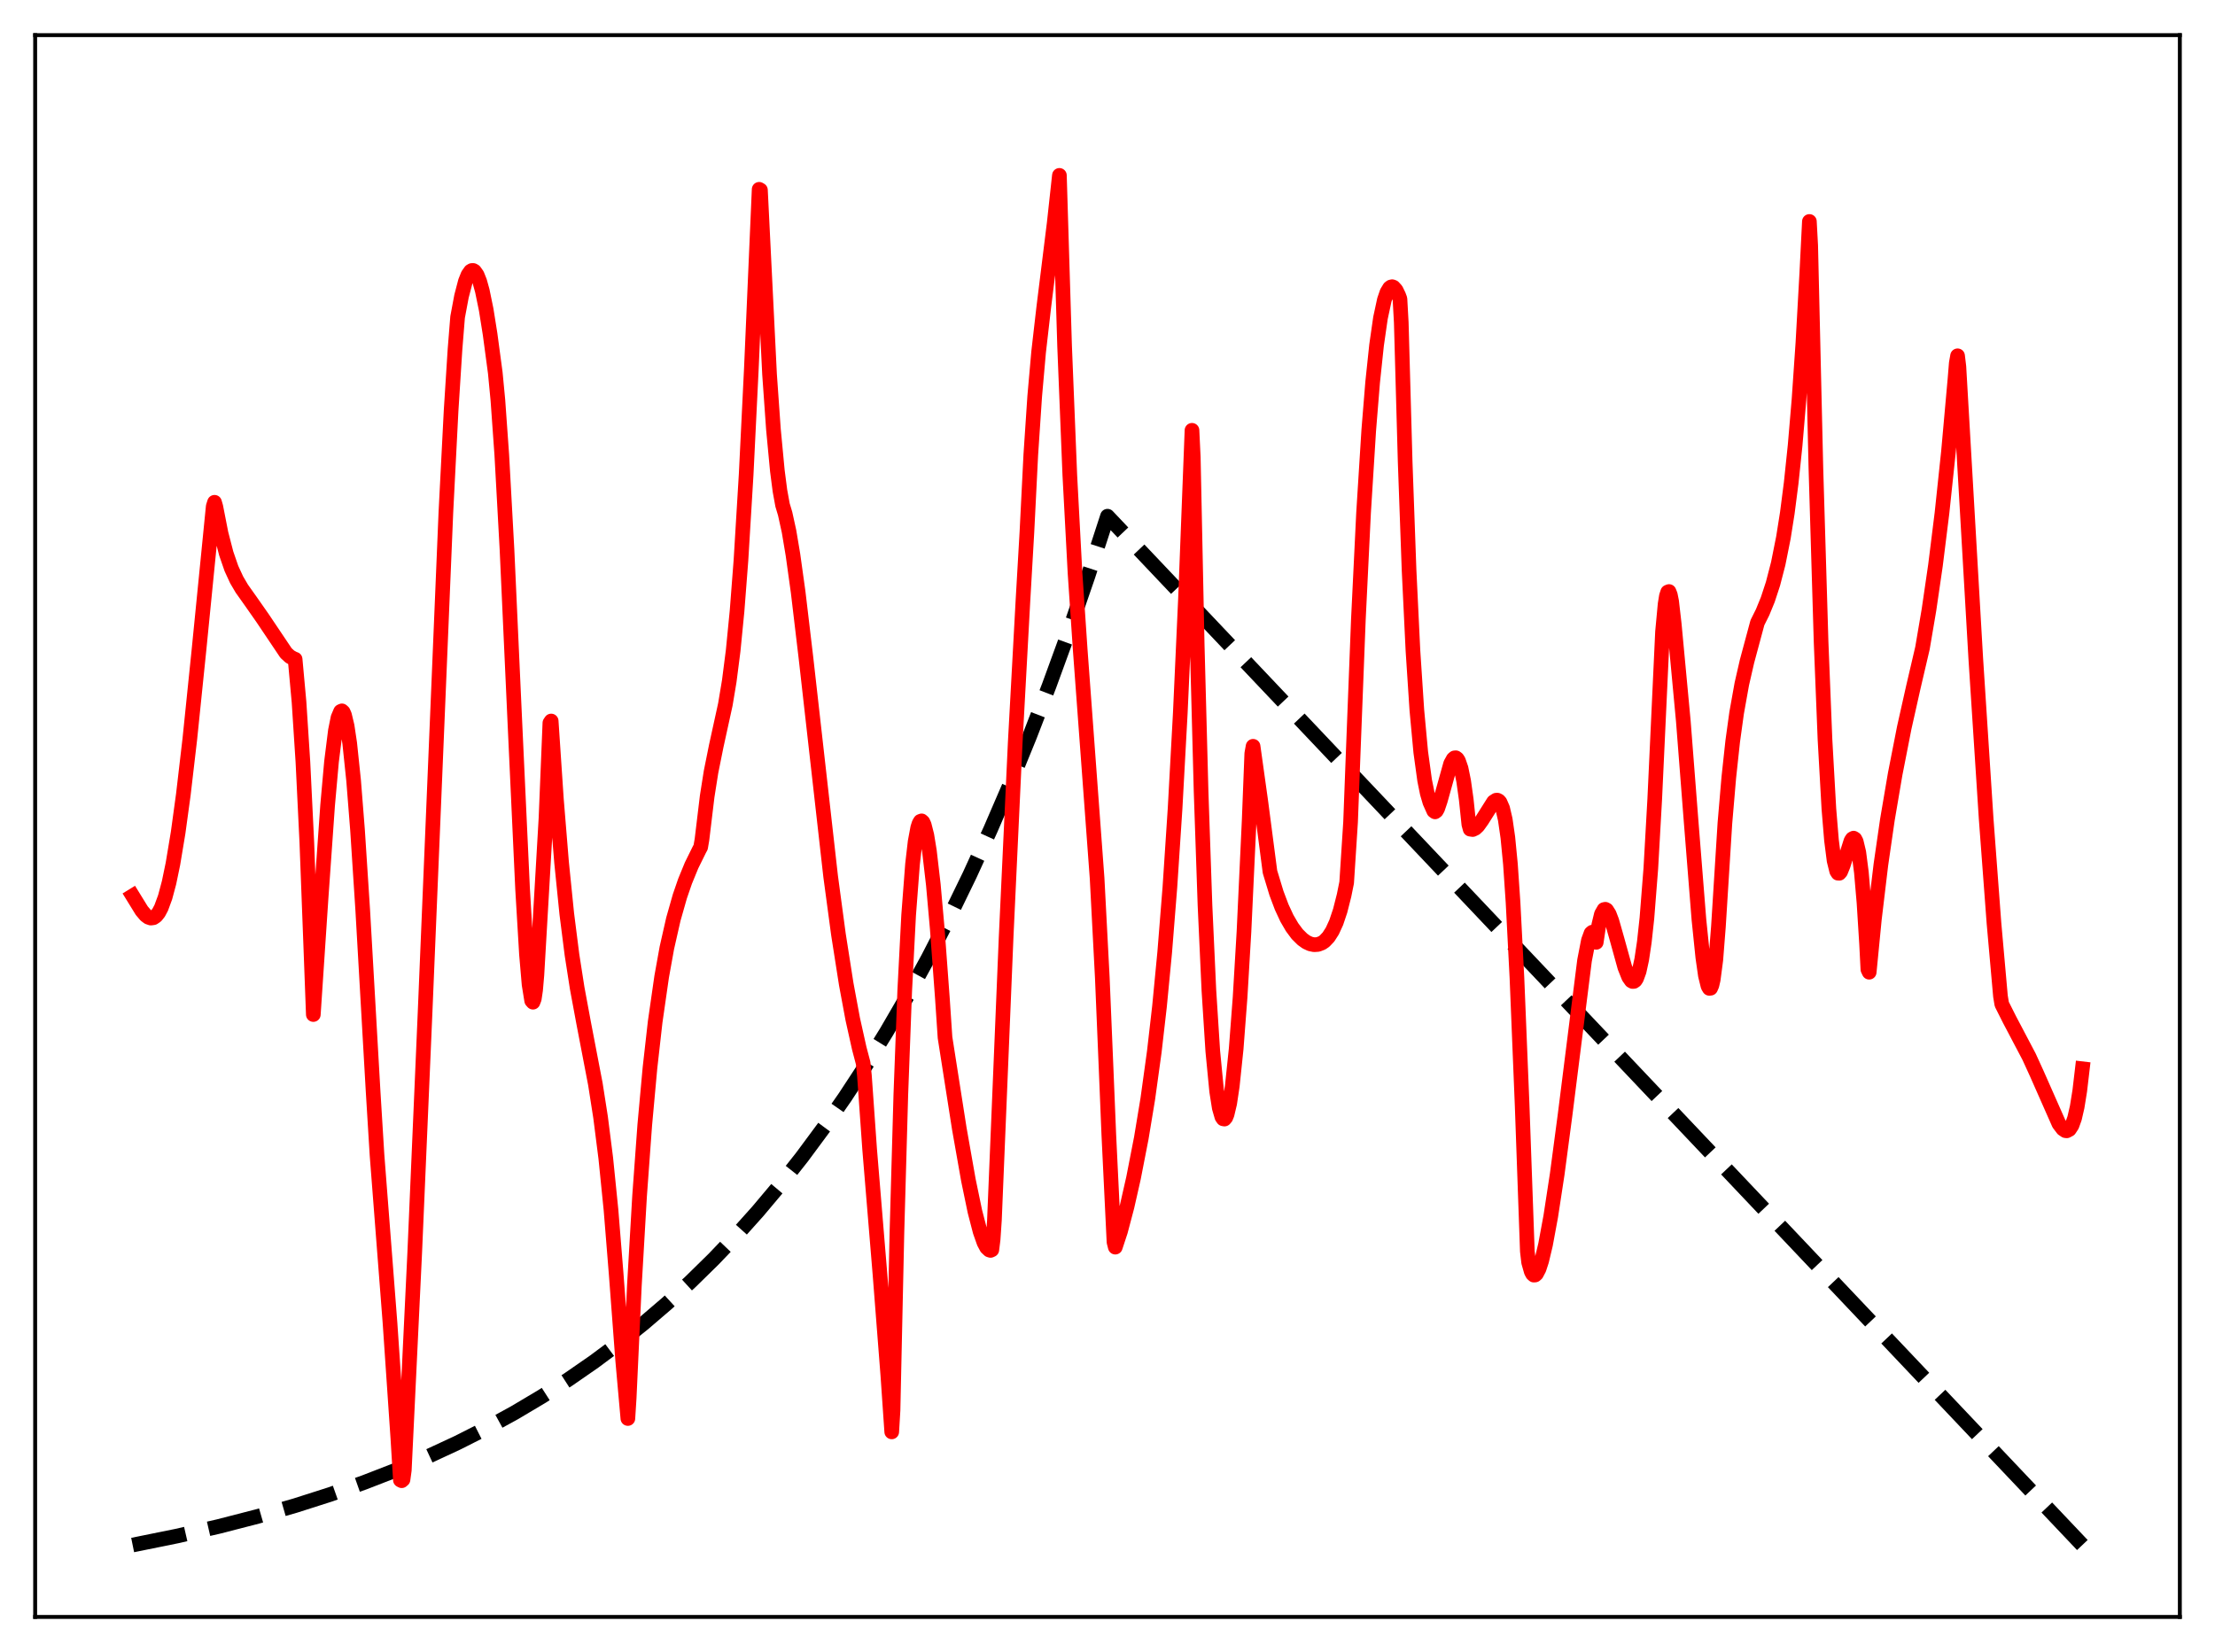 <?xml version="1.0" encoding="utf-8" standalone="no"?>
<!DOCTYPE svg PUBLIC "-//W3C//DTD SVG 1.1//EN"
  "http://www.w3.org/Graphics/SVG/1.1/DTD/svg11.dtd">
<svg xmlns:xlink="http://www.w3.org/1999/xlink" width="453.6pt" height="338.4pt" viewBox="0 0 453.6 338.4" xmlns="http://www.w3.org/2000/svg" version="1.1">
 <defs>
  <style type="text/css">*{stroke-linejoin: round; stroke-linecap: butt}</style>
 </defs>
 <g id="figure_1">
  <g id="patch_1">
   <path d="M 0 338.4 
L 453.6 338.4 
L 453.6 0 
L 0 0 
z
" style="fill: #ffffff"/>
  </g>
  <g id="axes_1">
   <g id="patch_2">
    <path d="M 7.2 331.2 
L 446.4 331.2 
L 446.4 7.2 
L 7.2 7.2 
z
" style="fill: #ffffff"/>
   </g>
   <g id="matplotlib.axis_1"/>
   <g id="matplotlib.axis_2"/>
   <g id="line2d_1">
    <path d="M 27.164 316.473 
L 36.214 314.638 
L 44.732 312.684 
L 52.717 310.627 
L 60.436 308.406 
L 67.623 306.109 
L 74.544 303.667 
L 81.199 301.084 
L 87.587 298.366 
L 93.709 295.521 
L 99.565 292.561 
L 105.421 289.346 
L 111.011 286.021 
L 116.335 282.601 
L 121.658 278.915 
L 126.716 275.148 
L 131.773 271.103 
L 136.564 266.996 
L 141.356 262.603 
L 146.147 257.903 
L 150.672 253.164 
L 155.197 248.113 
L 159.722 242.73 
L 164.247 236.994 
L 168.772 230.879 
L 173.031 224.758 
L 177.29 218.259 
L 181.549 211.358 
L 185.808 204.031 
L 190.067 196.252 
L 194.326 187.992 
L 198.585 179.222 
L 202.844 169.91 
L 206.836 160.658 
L 210.829 150.872 
L 214.822 140.52 
L 218.815 129.57 
L 222.807 117.987 
L 226.8 105.734 
L 426.436 316.473 
L 426.436 316.473 
" clip-path="url(#ped4b5a36d4)" style="fill: none; stroke-dasharray: 11.1,4.8; stroke-dashoffset: 0; stroke: #000000; stroke-width: 3"/>
   </g>
   <g id="line2d_2">
    <path d="M 27.164 183.501 
L 29.027 186.527 
L 29.825 187.467 
L 30.358 187.869 
L 30.89 188.053 
L 31.423 187.982 
L 31.955 187.625 
L 32.487 186.954 
L 33.02 185.949 
L 33.818 183.78 
L 34.617 180.79 
L 35.415 176.941 
L 36.48 170.54 
L 37.545 162.749 
L 38.876 151.356 
L 40.739 133.22 
L 43.667 103.723 
L 43.933 102.883 
L 44.199 103.808 
L 45.264 109.25 
L 46.329 113.372 
L 47.393 116.449 
L 48.458 118.763 
L 49.523 120.576 
L 51.386 123.2 
L 53.782 126.627 
L 58.573 133.761 
L 59.372 134.496 
L 60.17 134.94 
L 60.436 135.023 
L 61.235 143.796 
L 62.033 156.095 
L 62.832 172.517 
L 63.631 193.536 
L 64.163 207.812 
L 65.76 183.813 
L 67.091 164.947 
L 67.889 156.019 
L 68.688 149.638 
L 69.22 146.987 
L 69.753 145.729 
L 70.019 145.606 
L 70.285 145.854 
L 70.551 146.463 
L 71.084 148.694 
L 71.616 152.243 
L 72.415 159.884 
L 73.213 169.981 
L 74.278 186.347 
L 76.407 223.555 
L 77.206 236.569 
L 79.868 270.983 
L 81.465 294.448 
L 81.997 303.165 
L 82.263 303.302 
L 82.529 303.076 
L 82.796 301.138 
L 84.925 256.681 
L 87.055 207.243 
L 91.313 104.906 
L 92.378 84.142 
L 93.177 71.574 
L 93.709 64.963 
L 94.508 60.691 
L 95.306 57.635 
L 95.839 56.3 
L 96.371 55.551 
L 96.637 55.4 
L 96.903 55.399 
L 97.169 55.549 
L 97.702 56.297 
L 98.234 57.635 
L 98.767 59.547 
L 99.565 63.432 
L 100.364 68.446 
L 101.428 76.381 
L 101.961 81.968 
L 102.759 93.171 
L 103.824 112.55 
L 105.421 147.577 
L 107.018 182.087 
L 107.817 195.487 
L 108.349 201.684 
L 108.881 204.981 
L 109.148 205.283 
L 109.414 204.591 
L 109.68 202.801 
L 109.946 199.731 
L 111.809 167.619 
L 112.608 148.077 
L 112.874 147.686 
L 113.939 163.647 
L 115.004 176.676 
L 116.068 187.175 
L 117.133 195.569 
L 118.198 202.404 
L 119.529 209.574 
L 121.924 222.05 
L 122.989 228.859 
L 124.054 237.245 
L 125.119 247.784 
L 126.183 260.956 
L 127.514 278.632 
L 128.579 290.56 
L 128.845 286.365 
L 129.91 263.332 
L 130.975 245.01 
L 132.039 230.424 
L 133.104 218.752 
L 134.169 209.31 
L 135.5 200.057 
L 136.564 194.148 
L 137.895 188.281 
L 139.226 183.597 
L 140.291 180.508 
L 141.622 177.263 
L 143.219 174.022 
L 143.485 173.532 
L 143.751 171.987 
L 144.816 163.136 
L 145.615 158.082 
L 146.679 152.8 
L 148.543 144.295 
L 149.341 139.514 
L 150.14 133.281 
L 150.938 125.148 
L 151.737 114.783 
L 152.801 97.211 
L 153.866 75.512 
L 155.463 38.775 
L 155.729 38.931 
L 157.593 76.676 
L 158.391 87.963 
L 159.19 96.413 
L 159.722 100.527 
L 160.255 103.449 
L 160.787 105.223 
L 161.585 108.863 
L 162.384 113.624 
L 163.449 121.277 
L 165.046 134.733 
L 170.103 179.509 
L 171.7 191.39 
L 173.297 201.58 
L 174.628 208.742 
L 175.959 214.722 
L 176.758 217.751 
L 177.024 220.346 
L 178.089 235.41 
L 180.218 261.158 
L 181.815 281.698 
L 182.614 293.301 
L 182.88 288.882 
L 183.679 252.412 
L 184.477 224.202 
L 185.276 202.919 
L 186.074 187.472 
L 186.873 176.987 
L 187.405 172.4 
L 187.937 169.534 
L 188.204 168.698 
L 188.47 168.239 
L 188.736 168.14 
L 189.002 168.386 
L 189.268 168.965 
L 189.801 171.063 
L 190.333 174.333 
L 191.132 181.212 
L 191.93 190.164 
L 192.995 204.587 
L 193.527 212.519 
L 196.455 231.198 
L 198.319 241.75 
L 199.649 248.164 
L 200.714 252.272 
L 201.513 254.54 
L 202.045 255.536 
L 202.577 256.041 
L 202.844 256.127 
L 203.11 256.005 
L 203.376 253.87 
L 203.642 249.965 
L 206.038 192 
L 207.901 152.122 
L 209.498 122.8 
L 210.297 109.001 
L 211.095 93.118 
L 211.894 81.166 
L 212.692 72.115 
L 213.757 62.854 
L 215.887 45.693 
L 216.951 35.922 
L 218.016 70.897 
L 219.081 97.282 
L 220.145 117.295 
L 221.21 133.073 
L 224.671 179.913 
L 225.735 200.237 
L 226.534 219.383 
L 227.066 232.362 
L 228.131 254.429 
L 228.397 255.458 
L 229.462 252.221 
L 230.793 247.182 
L 232.124 241.311 
L 233.721 233.121 
L 235.052 225.074 
L 236.383 215.433 
L 237.447 206.161 
L 238.512 195.08 
L 239.577 181.731 
L 240.641 165.581 
L 241.706 146.067 
L 242.771 122.613 
L 244.102 88.14 
L 244.368 93.704 
L 245.167 132.027 
L 245.965 162.136 
L 246.764 185.411 
L 247.562 202.833 
L 248.361 215.32 
L 249.159 223.556 
L 249.692 226.95 
L 250.224 228.791 
L 250.49 229.174 
L 250.756 229.221 
L 251.023 228.909 
L 251.289 228.255 
L 251.821 226.011 
L 252.353 222.46 
L 253.152 214.804 
L 253.951 204.294 
L 254.749 190.819 
L 255.814 167.987 
L 256.346 154.342 
L 256.612 152.863 
L 258.209 164.298 
L 260.073 178.578 
L 261.404 182.964 
L 262.468 185.789 
L 263.533 188.088 
L 264.598 189.918 
L 265.663 191.351 
L 266.727 192.406 
L 267.526 192.976 
L 268.324 193.349 
L 269.123 193.511 
L 269.921 193.453 
L 270.72 193.142 
L 271.252 192.773 
L 272.051 191.933 
L 272.849 190.686 
L 273.648 188.94 
L 274.447 186.555 
L 275.245 183.414 
L 275.777 180.781 
L 276.576 168.409 
L 277.108 154.362 
L 278.173 126.934 
L 279.238 105.041 
L 280.303 88.081 
L 281.101 78.267 
L 281.9 70.698 
L 282.698 65.148 
L 283.497 61.43 
L 284.029 59.873 
L 284.561 58.989 
L 284.828 58.787 
L 285.094 58.724 
L 285.36 58.823 
L 285.892 59.406 
L 286.425 60.508 
L 286.691 61.229 
L 286.957 66.042 
L 287.756 94.594 
L 288.554 116.729 
L 289.353 133.297 
L 290.151 145.455 
L 290.95 154.06 
L 291.748 159.86 
L 292.281 162.494 
L 292.813 164.312 
L 293.612 166.105 
L 293.878 166.297 
L 294.144 166.101 
L 294.41 165.631 
L 294.943 164.054 
L 297.072 156.422 
L 297.604 155.463 
L 297.871 155.235 
L 298.137 155.216 
L 298.403 155.411 
L 298.669 155.824 
L 299.201 157.363 
L 299.734 159.976 
L 300.266 163.777 
L 300.799 168.864 
L 301.065 169.839 
L 301.597 169.914 
L 302.129 169.662 
L 302.662 169.158 
L 303.46 168.048 
L 305.856 164.253 
L 306.388 163.906 
L 306.655 163.902 
L 306.921 164.038 
L 307.187 164.336 
L 307.719 165.56 
L 308.252 167.85 
L 308.784 171.536 
L 309.316 177.016 
L 309.849 184.849 
L 310.647 200.285 
L 311.712 226.411 
L 312.777 256.292 
L 313.043 258.571 
L 313.575 260.452 
L 313.841 260.948 
L 314.108 261.184 
L 314.374 261.163 
L 314.64 260.929 
L 315.172 259.915 
L 315.705 258.288 
L 316.503 254.933 
L 317.568 249.169 
L 318.899 240.467 
L 320.496 228.429 
L 324.489 196.733 
L 325.287 192.621 
L 325.82 191.158 
L 326.086 190.935 
L 326.352 191.172 
L 326.618 191.888 
L 326.884 193.022 
L 327.417 189.427 
L 327.949 187.232 
L 328.481 186.307 
L 328.748 186.248 
L 329.014 186.389 
L 329.546 187.233 
L 330.079 188.63 
L 331.143 192.375 
L 332.74 198.14 
L 333.539 200.147 
L 334.071 200.899 
L 334.337 201.042 
L 334.604 201.025 
L 334.87 200.834 
L 335.136 200.434 
L 335.668 198.976 
L 336.201 196.531 
L 336.733 192.952 
L 337.265 188.057 
L 338.064 177.899 
L 338.863 163.715 
L 340.46 129.41 
L 340.992 123.724 
L 341.258 122.076 
L 341.524 121.272 
L 341.791 121.166 
L 342.057 121.839 
L 342.323 123.164 
L 342.855 127.785 
L 343.654 136.302 
L 344.719 147.7 
L 346.316 168.248 
L 347.913 188.332 
L 348.711 196.098 
L 349.244 199.835 
L 349.776 202.004 
L 350.042 202.451 
L 350.308 202.422 
L 350.575 201.814 
L 350.841 200.666 
L 351.373 196.618 
L 351.905 189.839 
L 353.236 168.603 
L 354.035 159.246 
L 354.833 151.852 
L 355.632 146.053 
L 356.697 140.107 
L 357.761 135.468 
L 359.891 127.549 
L 360.956 125.412 
L 362.02 122.813 
L 363.085 119.566 
L 364.15 115.454 
L 365.215 110.127 
L 366.013 105.095 
L 366.812 98.89 
L 367.61 91.268 
L 368.409 81.857 
L 369.207 70.232 
L 370.006 55.92 
L 370.538 45.362 
L 370.804 50.272 
L 371.869 95.892 
L 372.934 131.525 
L 373.732 151.473 
L 374.531 165.695 
L 375.063 172.116 
L 375.596 176.292 
L 376.128 178.446 
L 376.394 178.862 
L 376.66 178.877 
L 376.927 178.573 
L 377.459 177.264 
L 379.056 172.227 
L 379.322 171.819 
L 379.588 171.68 
L 379.855 171.846 
L 380.121 172.353 
L 380.653 174.583 
L 381.185 178.695 
L 381.718 184.901 
L 382.25 193.383 
L 382.516 198.579 
L 382.783 199.144 
L 383.847 188.256 
L 385.178 177.121 
L 386.509 167.919 
L 388.106 158.532 
L 389.969 149.032 
L 391.833 140.72 
L 393.696 132.744 
L 395.027 124.909 
L 396.358 115.789 
L 397.689 105.092 
L 399.02 92.506 
L 400.351 77.649 
L 400.617 74.377 
L 400.883 72.878 
L 401.149 75.086 
L 404.609 134.876 
L 406.739 167.747 
L 408.336 189.067 
L 409.667 204.058 
L 409.933 205.683 
L 411.53 208.861 
L 415.523 216.445 
L 417.12 219.942 
L 421.645 230.191 
L 422.444 231.245 
L 422.976 231.601 
L 423.242 231.63 
L 423.775 231.347 
L 424.307 230.541 
L 424.839 229.065 
L 425.372 226.75 
L 425.904 223.443 
L 426.436 218.92 
L 426.436 218.92 
" clip-path="url(#ped4b5a36d4)" style="fill: none; stroke: #ff0000; stroke-width: 3; stroke-linecap: square"/>
   </g>
   <g id="patch_3">
    <path d="M 7.2 331.2 
L 7.2 7.2 
" style="fill: none; stroke: #000000; stroke-width: 0.8; stroke-linejoin: miter; stroke-linecap: square"/>
   </g>
   <g id="patch_4">
    <path d="M 446.4 331.2 
L 446.4 7.2 
" style="fill: none; stroke: #000000; stroke-width: 0.8; stroke-linejoin: miter; stroke-linecap: square"/>
   </g>
   <g id="patch_5">
    <path d="M 7.2 331.2 
L 446.4 331.2 
" style="fill: none; stroke: #000000; stroke-width: 0.8; stroke-linejoin: miter; stroke-linecap: square"/>
   </g>
   <g id="patch_6">
    <path d="M 7.2 7.2 
L 446.4 7.2 
" style="fill: none; stroke: #000000; stroke-width: 0.8; stroke-linejoin: miter; stroke-linecap: square"/>
   </g>
  </g>
 </g>
 <defs>
  <clipPath id="ped4b5a36d4">
   <rect x="7.2" y="7.2" width="439.2" height="324"/>
  </clipPath>
 </defs>
</svg>
